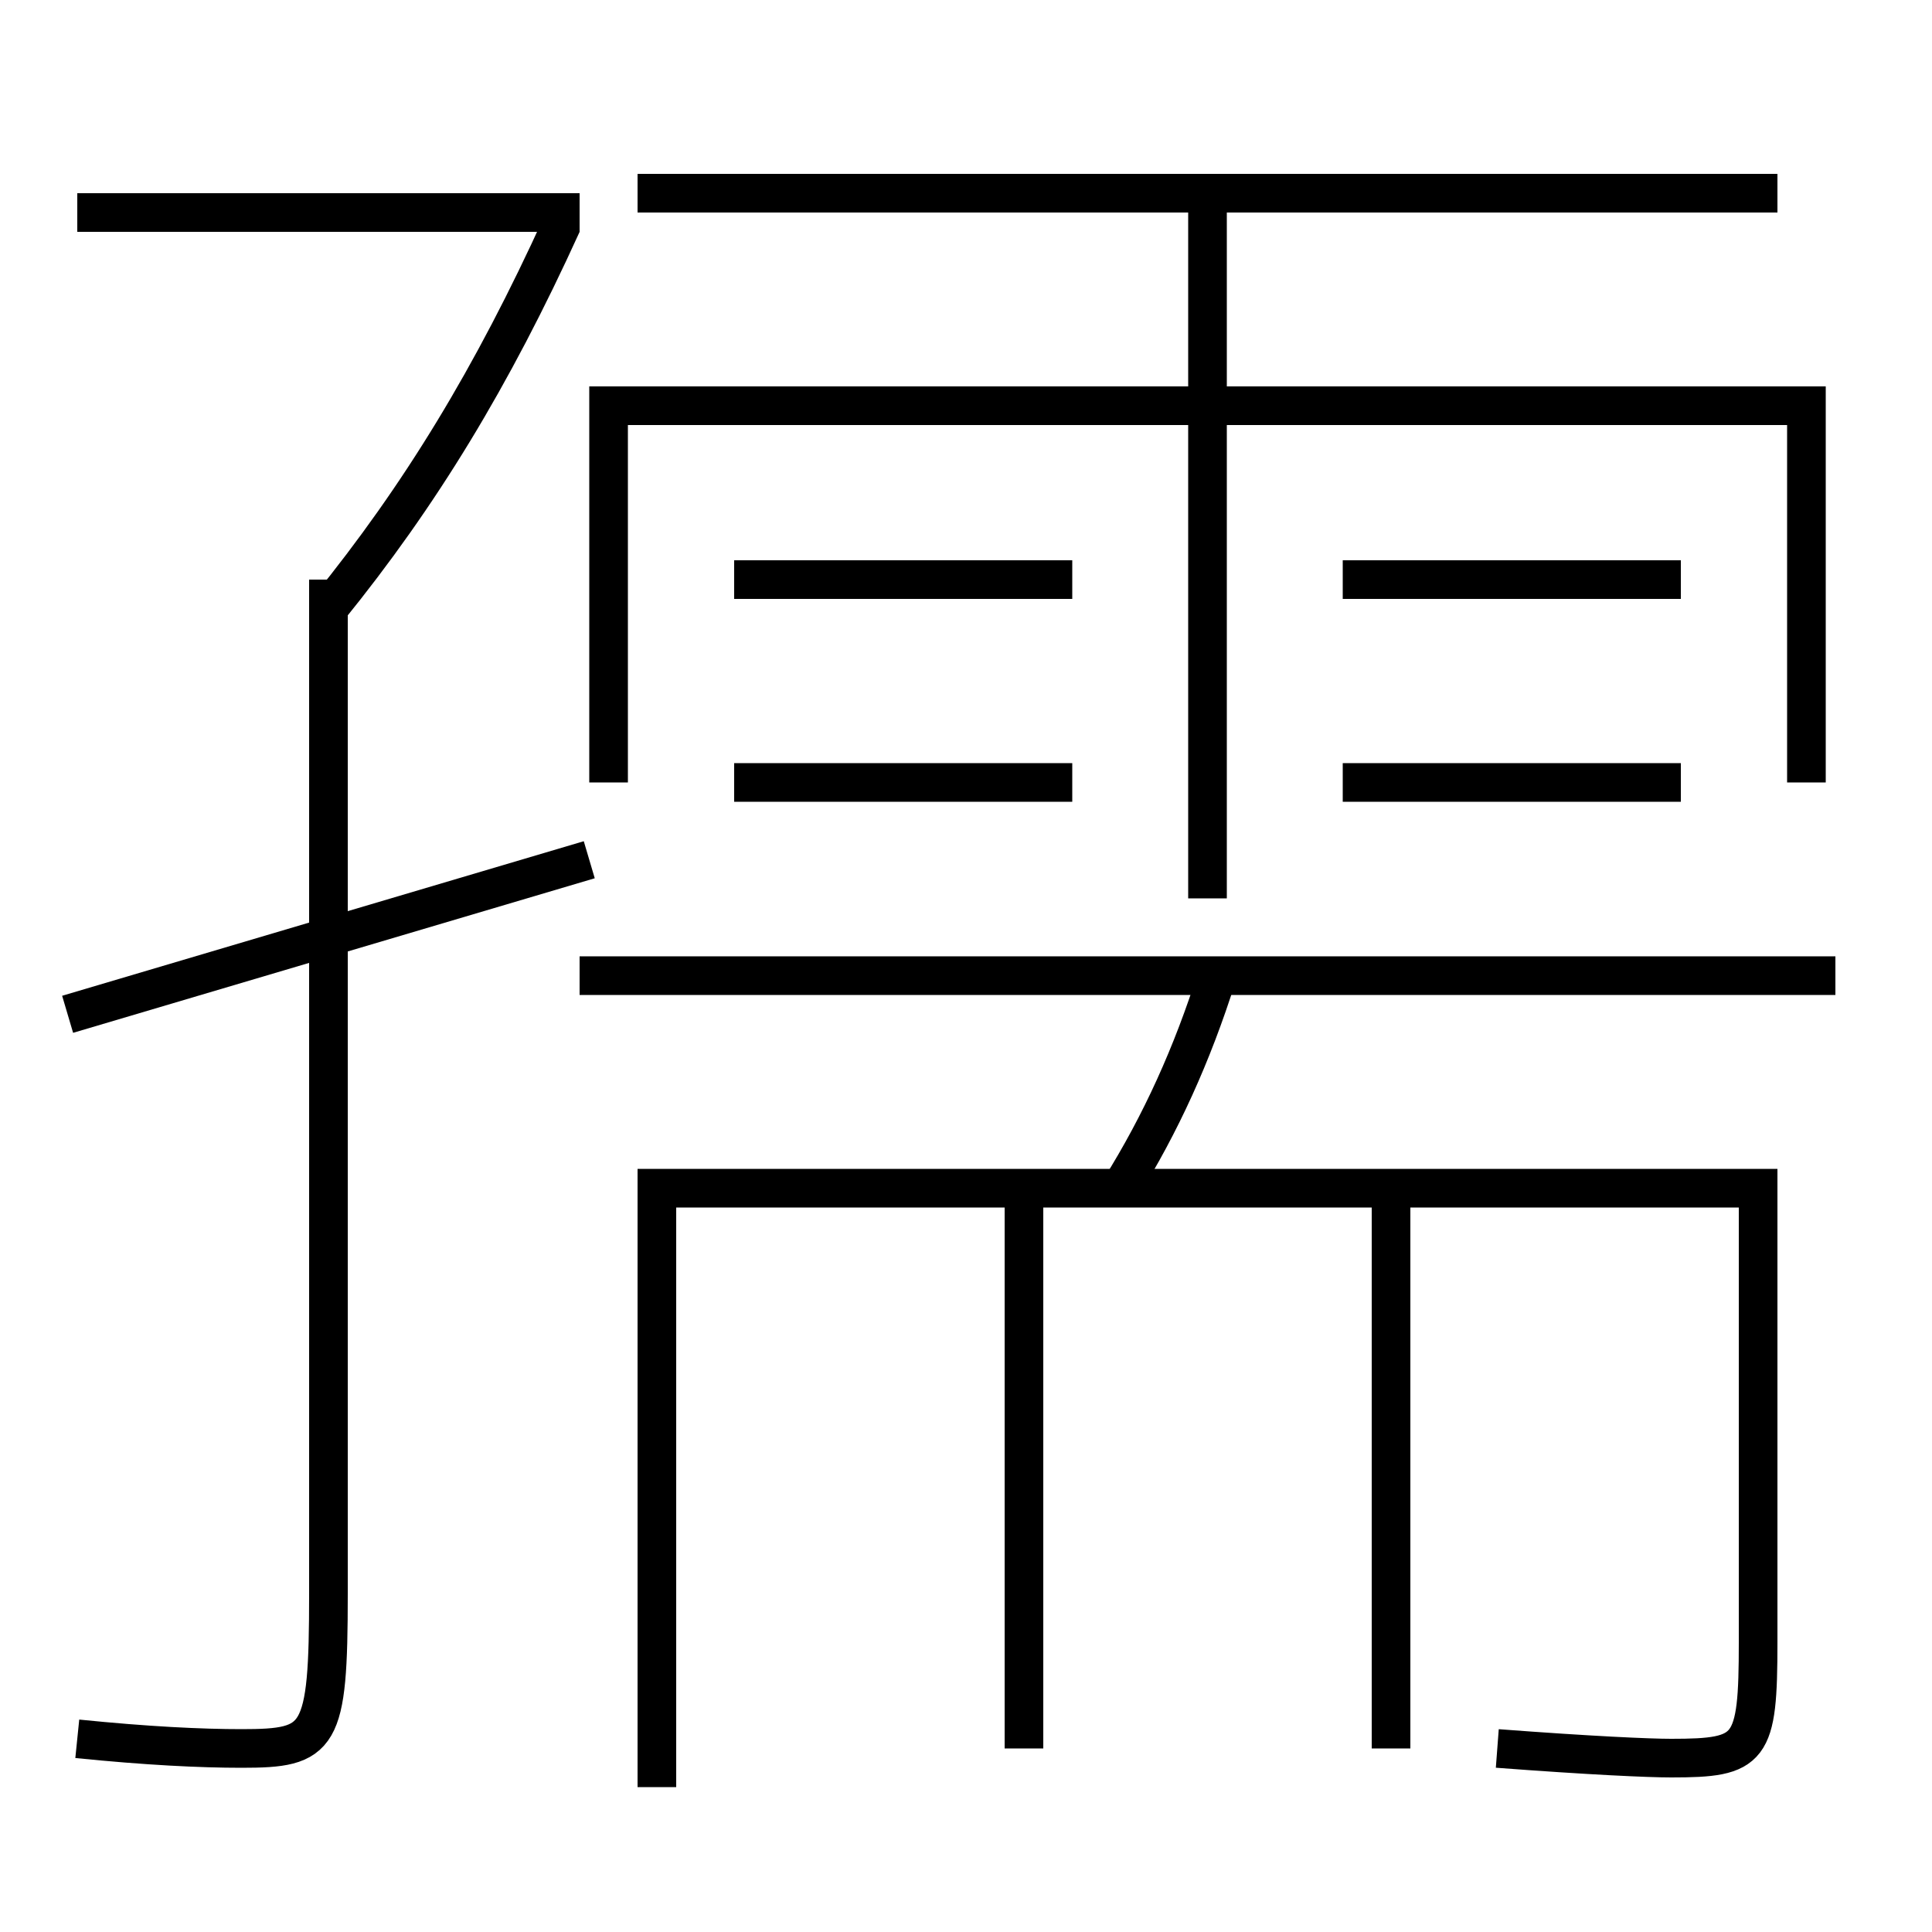 <?xml version='1.0' encoding='utf-8'?>
<svg xmlns="http://www.w3.org/2000/svg" height="100px" version="1.0" viewBox="0 0 100 100" width="100px" x="0px" y="0px">
<line fill="none" stroke="#000000" stroke-width="2" x1="3.5" x2="30.5" y1="52.5" y2="44.5" /><line fill="none" stroke="#000000" stroke-width="2" x1="30" x2="4" y1="11" y2="11" /><line fill="none" stroke="#000000" stroke-width="2" x1="62.5" x2="62.5" y1="46.5" y2="10" /><line fill="none" stroke="#000000" stroke-width="2" x1="33" x2="92" y1="10" y2="10" /><line fill="none" stroke="#000000" stroke-width="2" x1="38" x2="55.5" y1="30" y2="30" /><line fill="none" stroke="#000000" stroke-width="2" x1="38" x2="55.5" y1="40.5" y2="40.5" /><line fill="none" stroke="#000000" stroke-width="2" x1="69.5" x2="87" y1="30" y2="30" /><line fill="none" stroke="#000000" stroke-width="2" x1="69.5" x2="87" y1="40.5" y2="40.5" /><line fill="none" stroke="#000000" stroke-width="2" x1="95" x2="30" y1="50.5" y2="50.5" /><line fill="none" stroke="#000000" stroke-width="2" x1="53" x2="53" y1="61.5" y2="90.5" /><line fill="none" stroke="#000000" stroke-width="2" x1="72" x2="72" y1="61.5" y2="90.5" /><polyline fill="none" points="93.5,40.5 93.5,21 31.5,21 31.5,40.5" stroke="#000000" stroke-width="2" /><path d="M17,30 v52.5 c0,7.552 -0.416,8 -4.5,8 c-2.109,0 -4.895,-0.134 -8.5,-0.5" fill="none" stroke="#000000" stroke-width="2" /><path d="M29.091,11.586 C25.467,19.55 21.748,25.644 17,31.5" fill="none" stroke="#000000" stroke-width="2" /><path d="M77.5,90.5 c4.839,0.366 7.848,0.5 9,0.5 c4.15,0 4.5,-0.396 4.5,-6 V61.5 h-57.0 v31.0" fill="none" stroke="#000000" stroke-width="2" /><path d="M63,50.5 c-1.285,4.079 -2.926,7.679 -5,11" fill="none" stroke="#000000" stroke-width="2" /></svg>